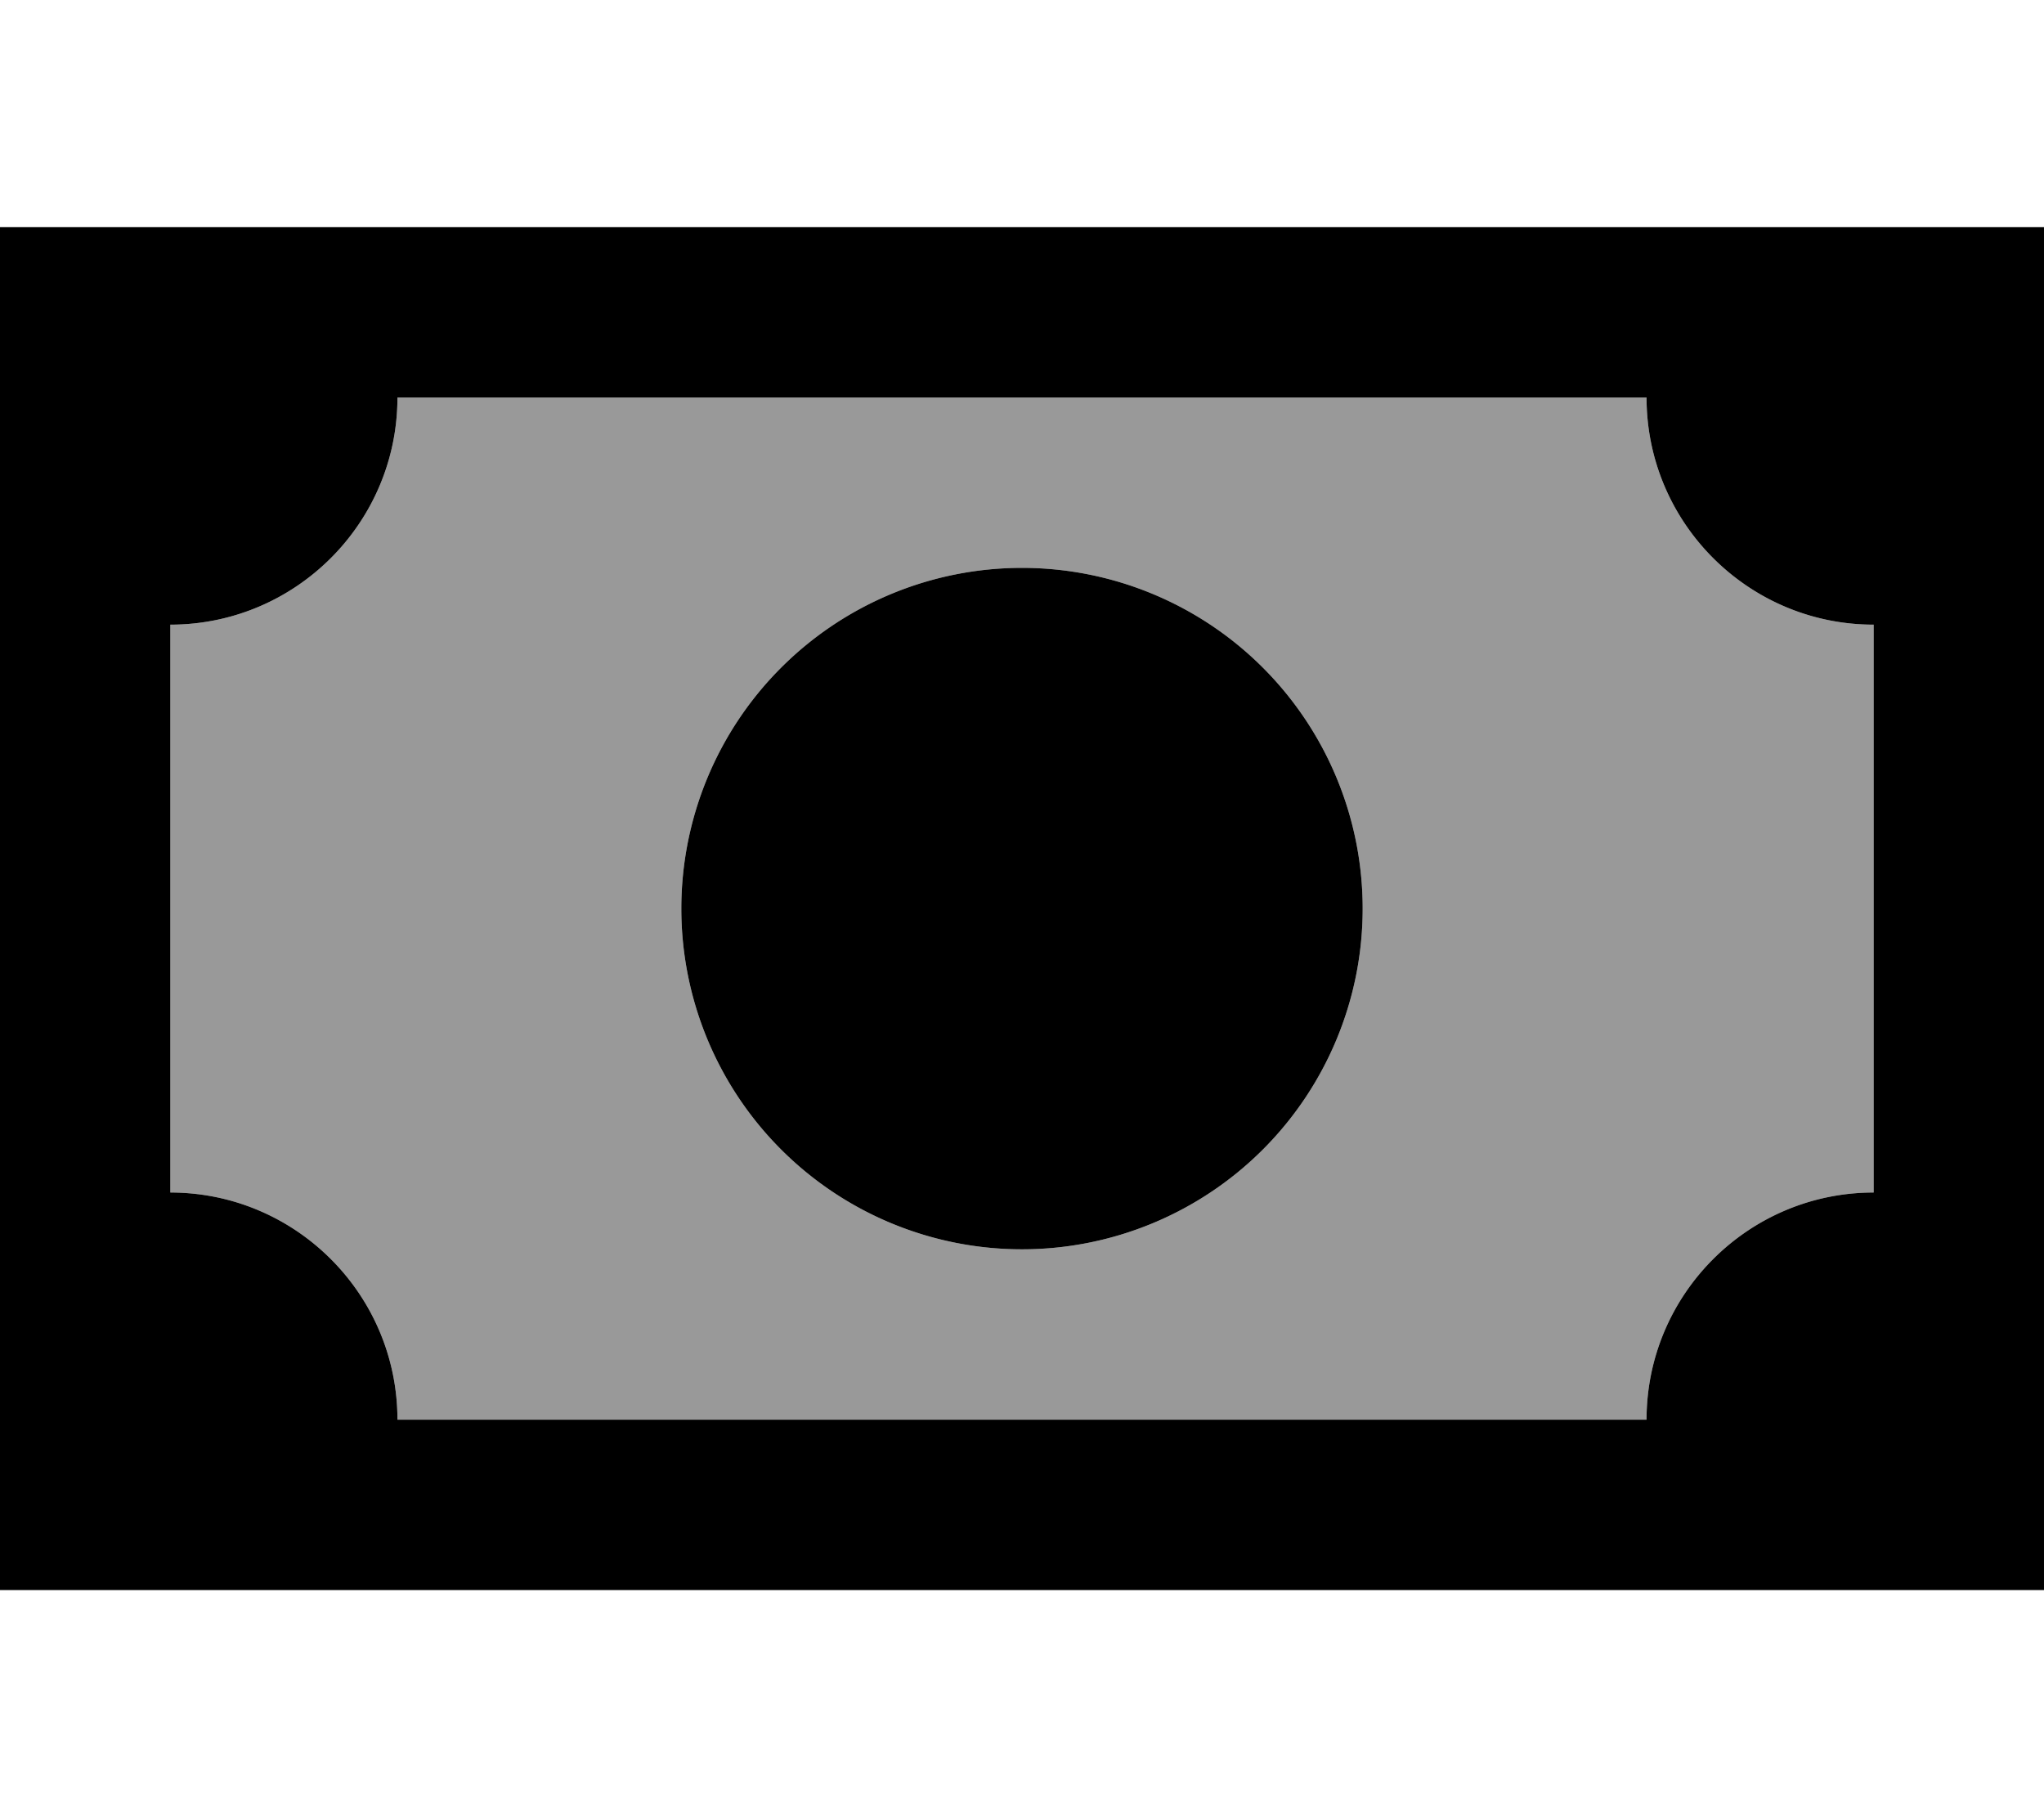 <svg xmlns="http://www.w3.org/2000/svg" viewBox="0 0 576 512"><!--! Font Awesome Pro 6.7.2 by @fontawesome - https://fontawesome.com License - https://fontawesome.com/license (Commercial License) Copyright 2024 Fonticons, Inc. --><defs><style>.fa-secondary{opacity:.4}</style></defs><path class="fa-secondary" d="M48 176l0 160c35.3 0 64 28.7 64 64l352 0c0-35.3 28.7-64 64-64l0-160c-35.3 0-64-28.7-64-64l-352 0c0 35.3-28.7 64-64 64zm336 80a96 96 0 1 1 -192 0 96 96 0 1 1 192 0z"/><path class="fa-primary" d="M112 112c0 35.3-28.7 64-64 64l0 160c35.3 0 64 28.7 64 64l352 0c0-35.3 28.7-64 64-64l0-160c-35.3 0-64-28.7-64-64l-352 0zM0 64l48 0 480 0 48 0 0 48 0 288 0 48-48 0L48 448 0 448l0-48L0 112 0 64zm288 96a96 96 0 1 1 0 192 96 96 0 1 1 0-192z"/></svg>
